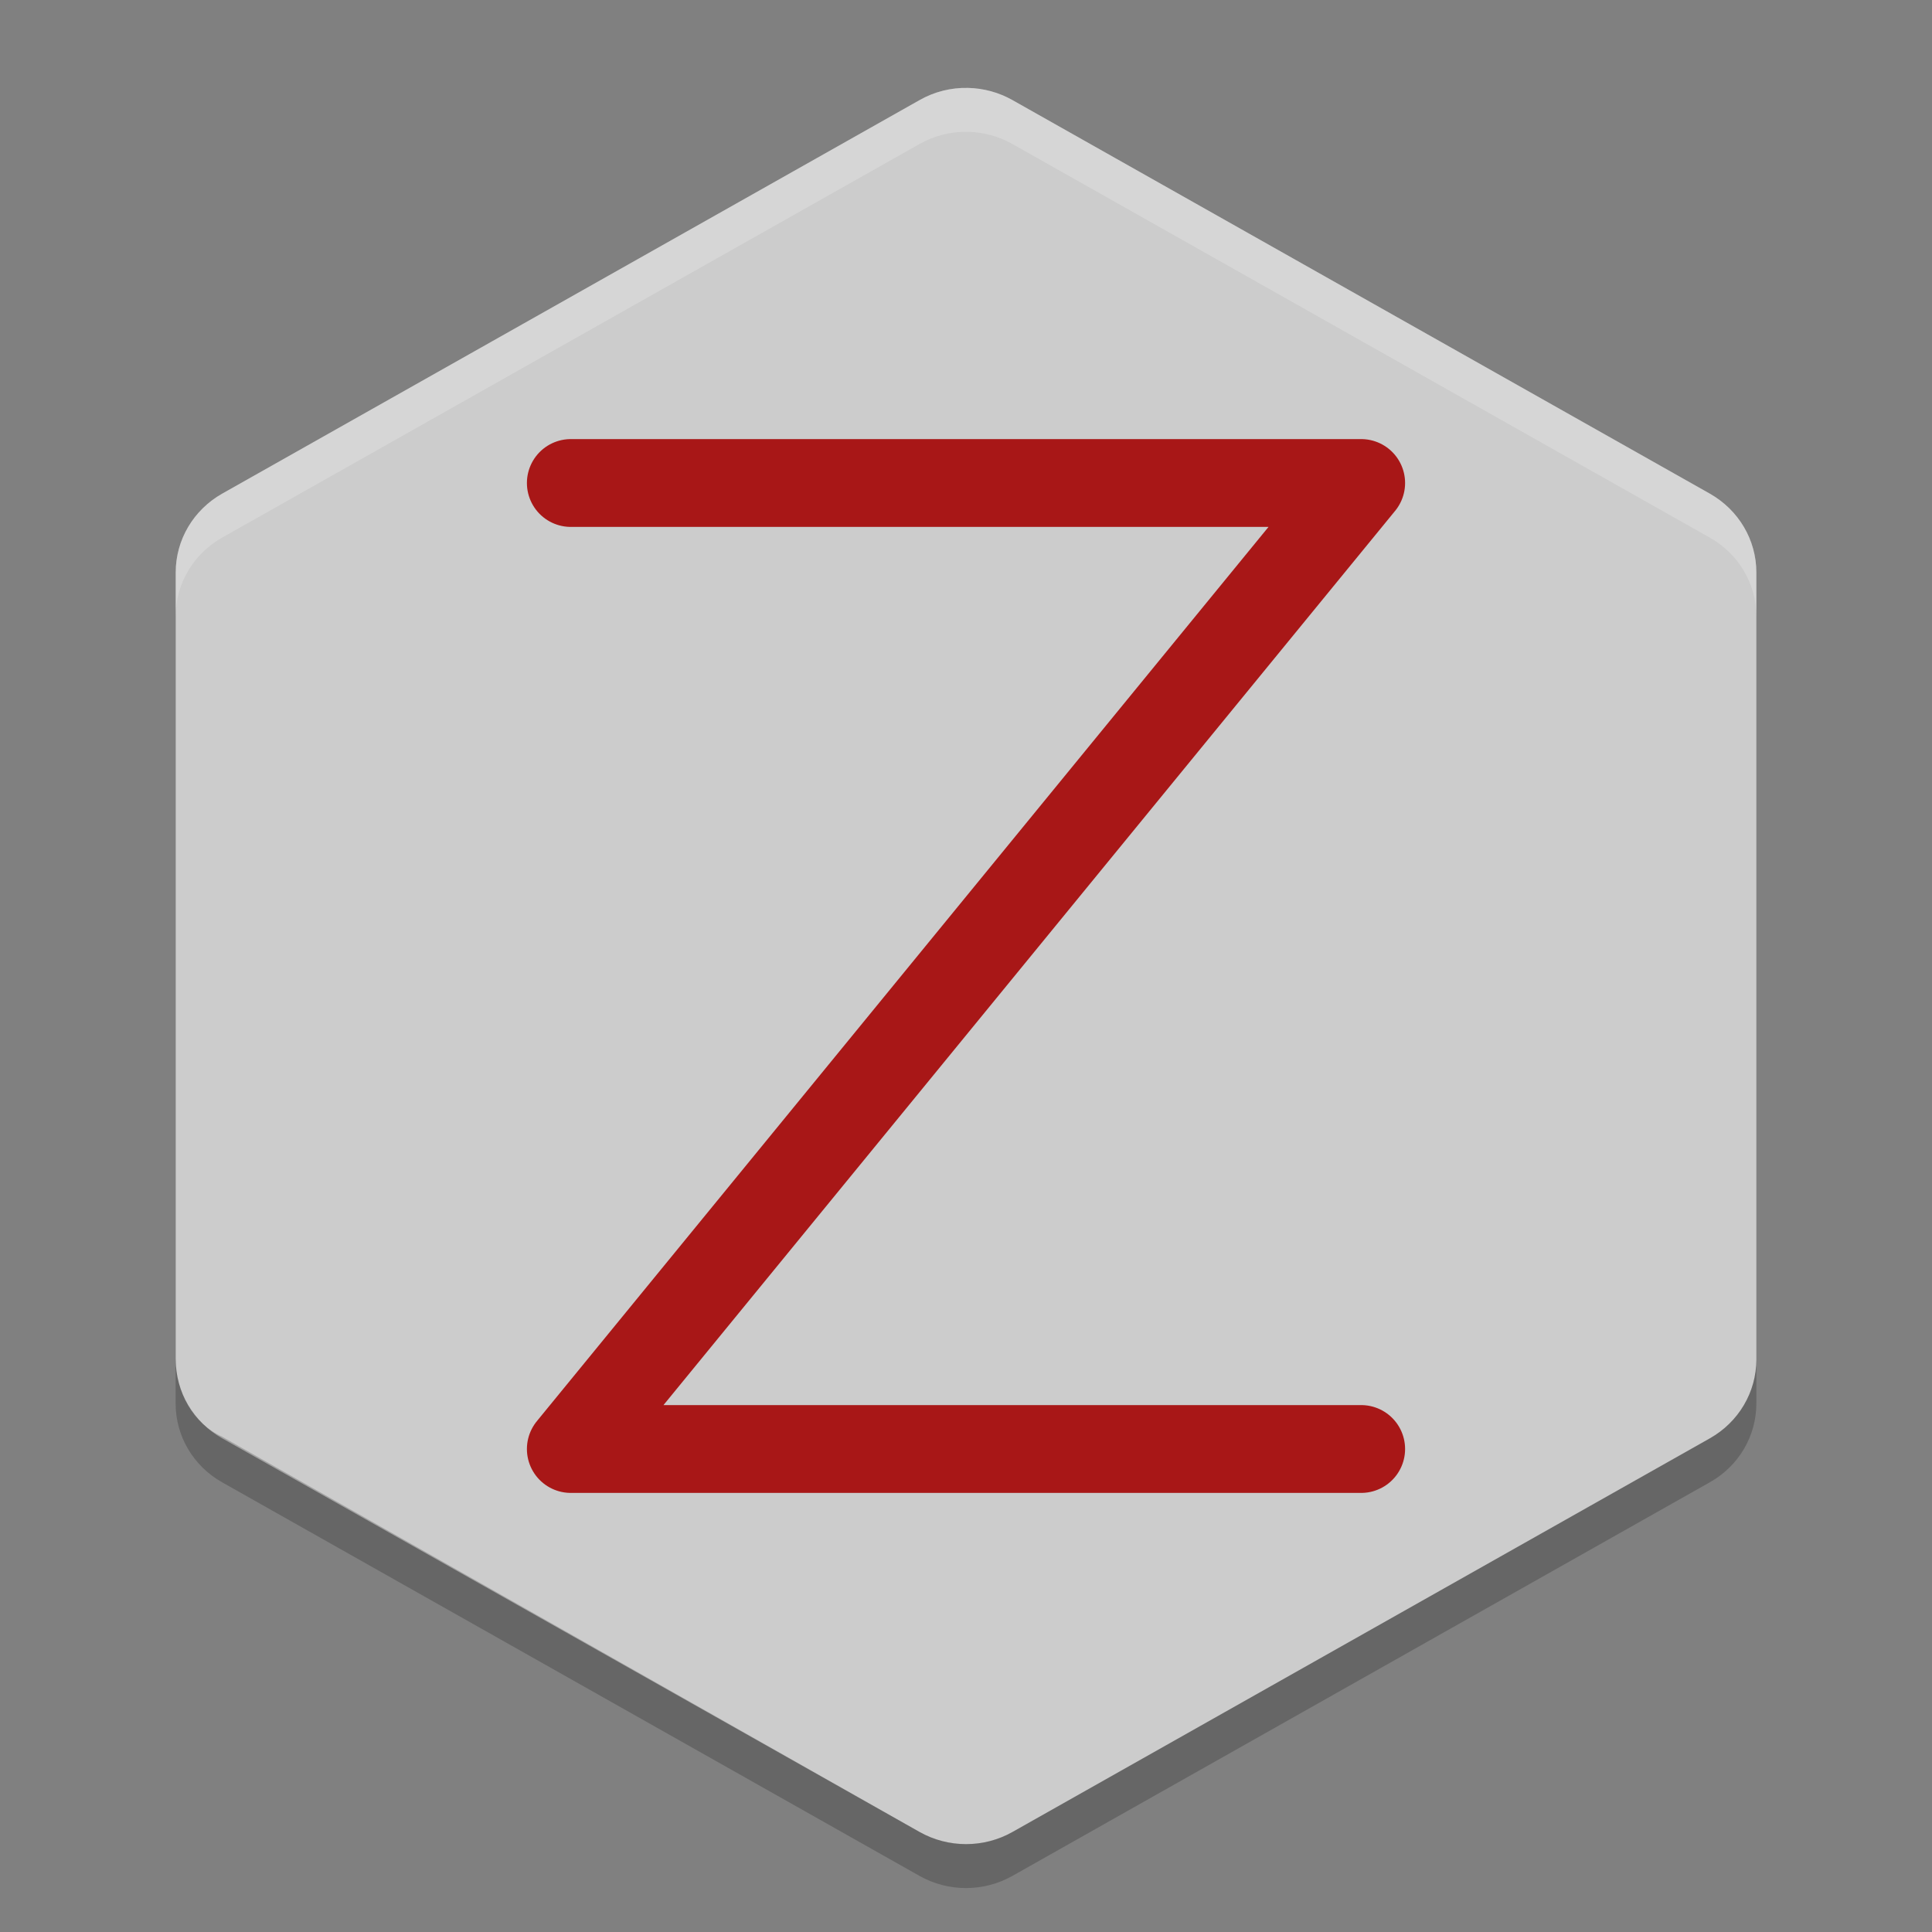 <?xml version="1.0" encoding="UTF-8" standalone="no"?>
<svg xmlns="http://www.w3.org/2000/svg" width="22" version="1.1" height="22" viewBox="0 0 22 22">
 <rect x="0" y="0" width="22" height="22" fill="#808080" stroke="none"/>
 <path style="fill:#cccccc;fill-opacity:1;stroke-width:0.5" d="m 11.025,1.001 c -0.194,-0.005 -0.386,0.043 -0.554,0.139 L 2.53,5.621 C 2.202,5.807 2.001,6.148 2.001,6.518 v 8.964 c -4.95e-5,0.37 0.202,0.712 0.53,0.897 l 7.94,4.482 c 0.328,0.185 0.732,0.185 1.059,0 l 7.94,-4.482 C 19.798,16.194 20,15.852 20,15.482 V 6.518 C 20,6.148 19.798,5.807 19.47,5.621 L 11.53,1.14 C 11.376,1.053 11.202,1.005 11.025,1.001 Z"/>
 <path style="opacity:0.2;fill:#ffffff;stroke-width:0.5" d="m 11.024,1.001 c -0.194,-0.005 -0.385,0.044 -0.554,0.139 L 2.53,5.622 C 2.202,5.807 2,6.148 2,6.518 V 7.018 C 2,6.648 2.202,6.307 2.529,6.122 L 10.47,1.64 c 0.168,-0.095 0.359,-0.144 0.554,-0.139 0.177,0.004 0.351,0.052 0.505,0.139 L 19.47,6.122 C 19.798,6.307 20,6.648 20,7.018 V 6.518 c 0,-0.37 -0.201,-0.711 -0.529,-0.896 L 11.529,1.14 C 11.375,1.053 11.202,1.005 11.024,1.001 Z"/>
 <path d="m 2,15.483 v 0.5 c -4.95e-5,0.37 0.201,0.711 0.529,0.896 l 7.941,4.482 c 0.328,0.185 0.731,0.185 1.059,0 l 7.941,-4.482 C 19.799,16.694 20,16.353 20,15.982 v -0.5 c 5e-5,0.37 -0.201,0.711 -0.529,0.896 l -7.941,4.482 c -0.328,0.185 -0.731,0.185 -1.059,0 l -7.941,-4.5 C 2.201,16.211 2,15.861 2,15.461 Z" style="color:#000000;opacity:0.2;stroke-width:0.5"/>
 <path style="fill:none;stroke:#a81717;stroke-linecap:round;stroke-linejoin:round;stroke-opacity:1" d="m 6.5,5.5 h 9 L 6.5,16.5 h 9"/>
</svg>
